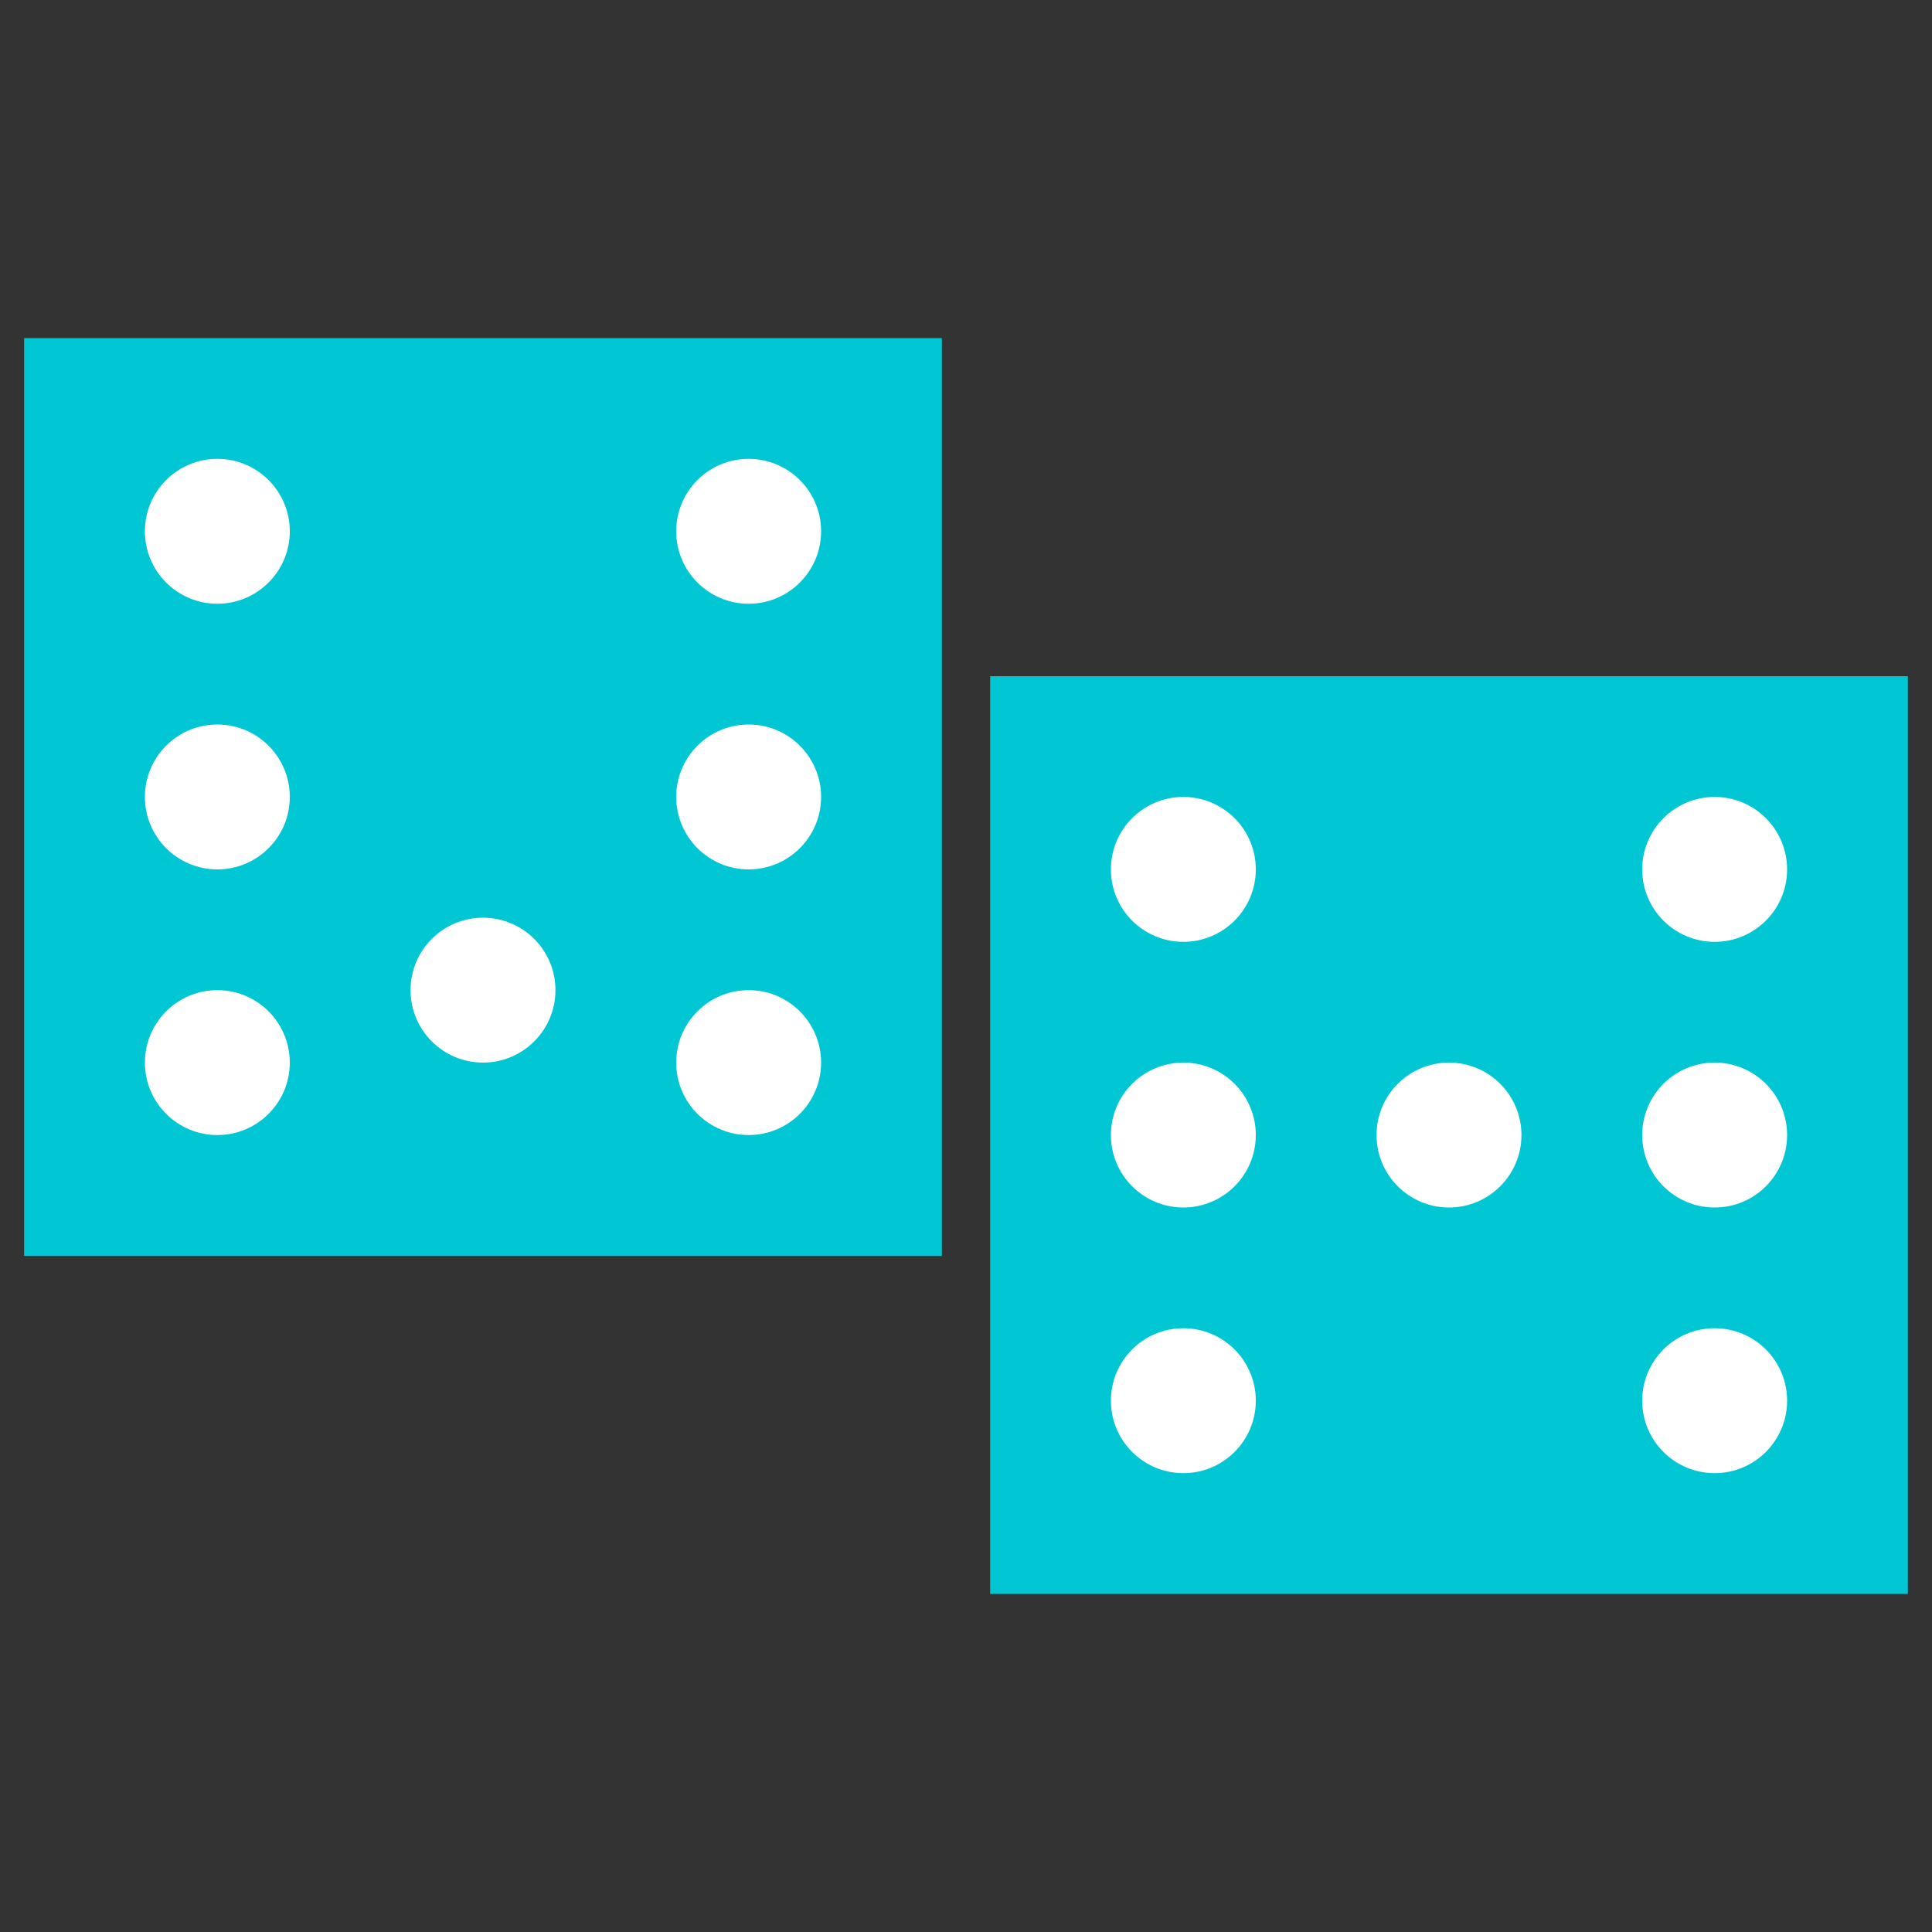 <?xml version="1.0" encoding="UTF-8"?>
<svg version="1.1" viewBox="0 0 400 400" xmlns="http://www.w3.org/2000/svg">
<rect x="0" y="0" width="400" height="400" fill="#333333" stroke="none"/>
<g fill="#fff">
<rect x="10" y="80" width="170" height="170"/>
<rect x="213.33" y="149.25" width="170" height="170"/>
</g>
<g transform="translate(0 -652.36)" fill="#00c7d3" fill-rule="evenodd">
<path transform="translate(0 652.36)" d="m5 70v190h190v-190h-190zm40 25c8.284 0 15 6.716 15 15s-6.716 15-15 15-15-6.716-15-15 6.716-15 15-15zm110 0c8.284 0 15 6.716 15 15s-6.716 15-15 15-15-6.716-15-15 6.716-15 15-15zm-110 55c8.284 0 15 6.716 15 15s-6.716 15-15 15-15-6.716-15-15 6.716-15 15-15zm110 0c8.284 0 15 6.716 15 15s-6.716 15-15 15-15-6.716-15-15 6.716-15 15-15zm-55 40c8.284 0 15 6.716 15 15s-6.716 15-15 15c-8.284 0-15-6.716-15-15s6.716-15 15-15zm-55 15c8.284 0 15 6.716 15 15s-6.716 15-15 15-15-6.716-15-15 6.716-15 15-15zm110 0c8.284 0 15 6.716 15 15s-6.716 15-15 15-15-6.716-15-15 6.716-15 15-15z"/>
<path d="m205 792.36v190h190v-190zm40 25c8.284 0 15 6.716 15 15s-6.716 15-15 15-15-6.716-15-15 6.716-15 15-15zm110 0c8.284 0 15 6.716 15 15s-6.716 15-15 15-15-6.716-15-15 6.716-15 15-15zm-110 55c8.284 0 15 6.716 15 15s-6.716 15-15 15-15-6.716-15-15 6.716-15 15-15zm110 0c8.284 0 15 6.716 15 15s-6.716 15-15 15-15-6.716-15-15 6.716-15 15-15zm-55 0c8.284 0 15 6.716 15 15s-6.716 15-15 15-15-6.716-15-15 6.716-15 15-15zm-55 55c8.284 0 15 6.716 15 15s-6.716 15-15 15-15-6.716-15-15 6.716-15 15-15zm110 0c8.284 0 15 6.716 15 15s-6.716 15-15 15-15-6.716-15-15 6.716-15 15-15z"/>
</g>
</svg>

